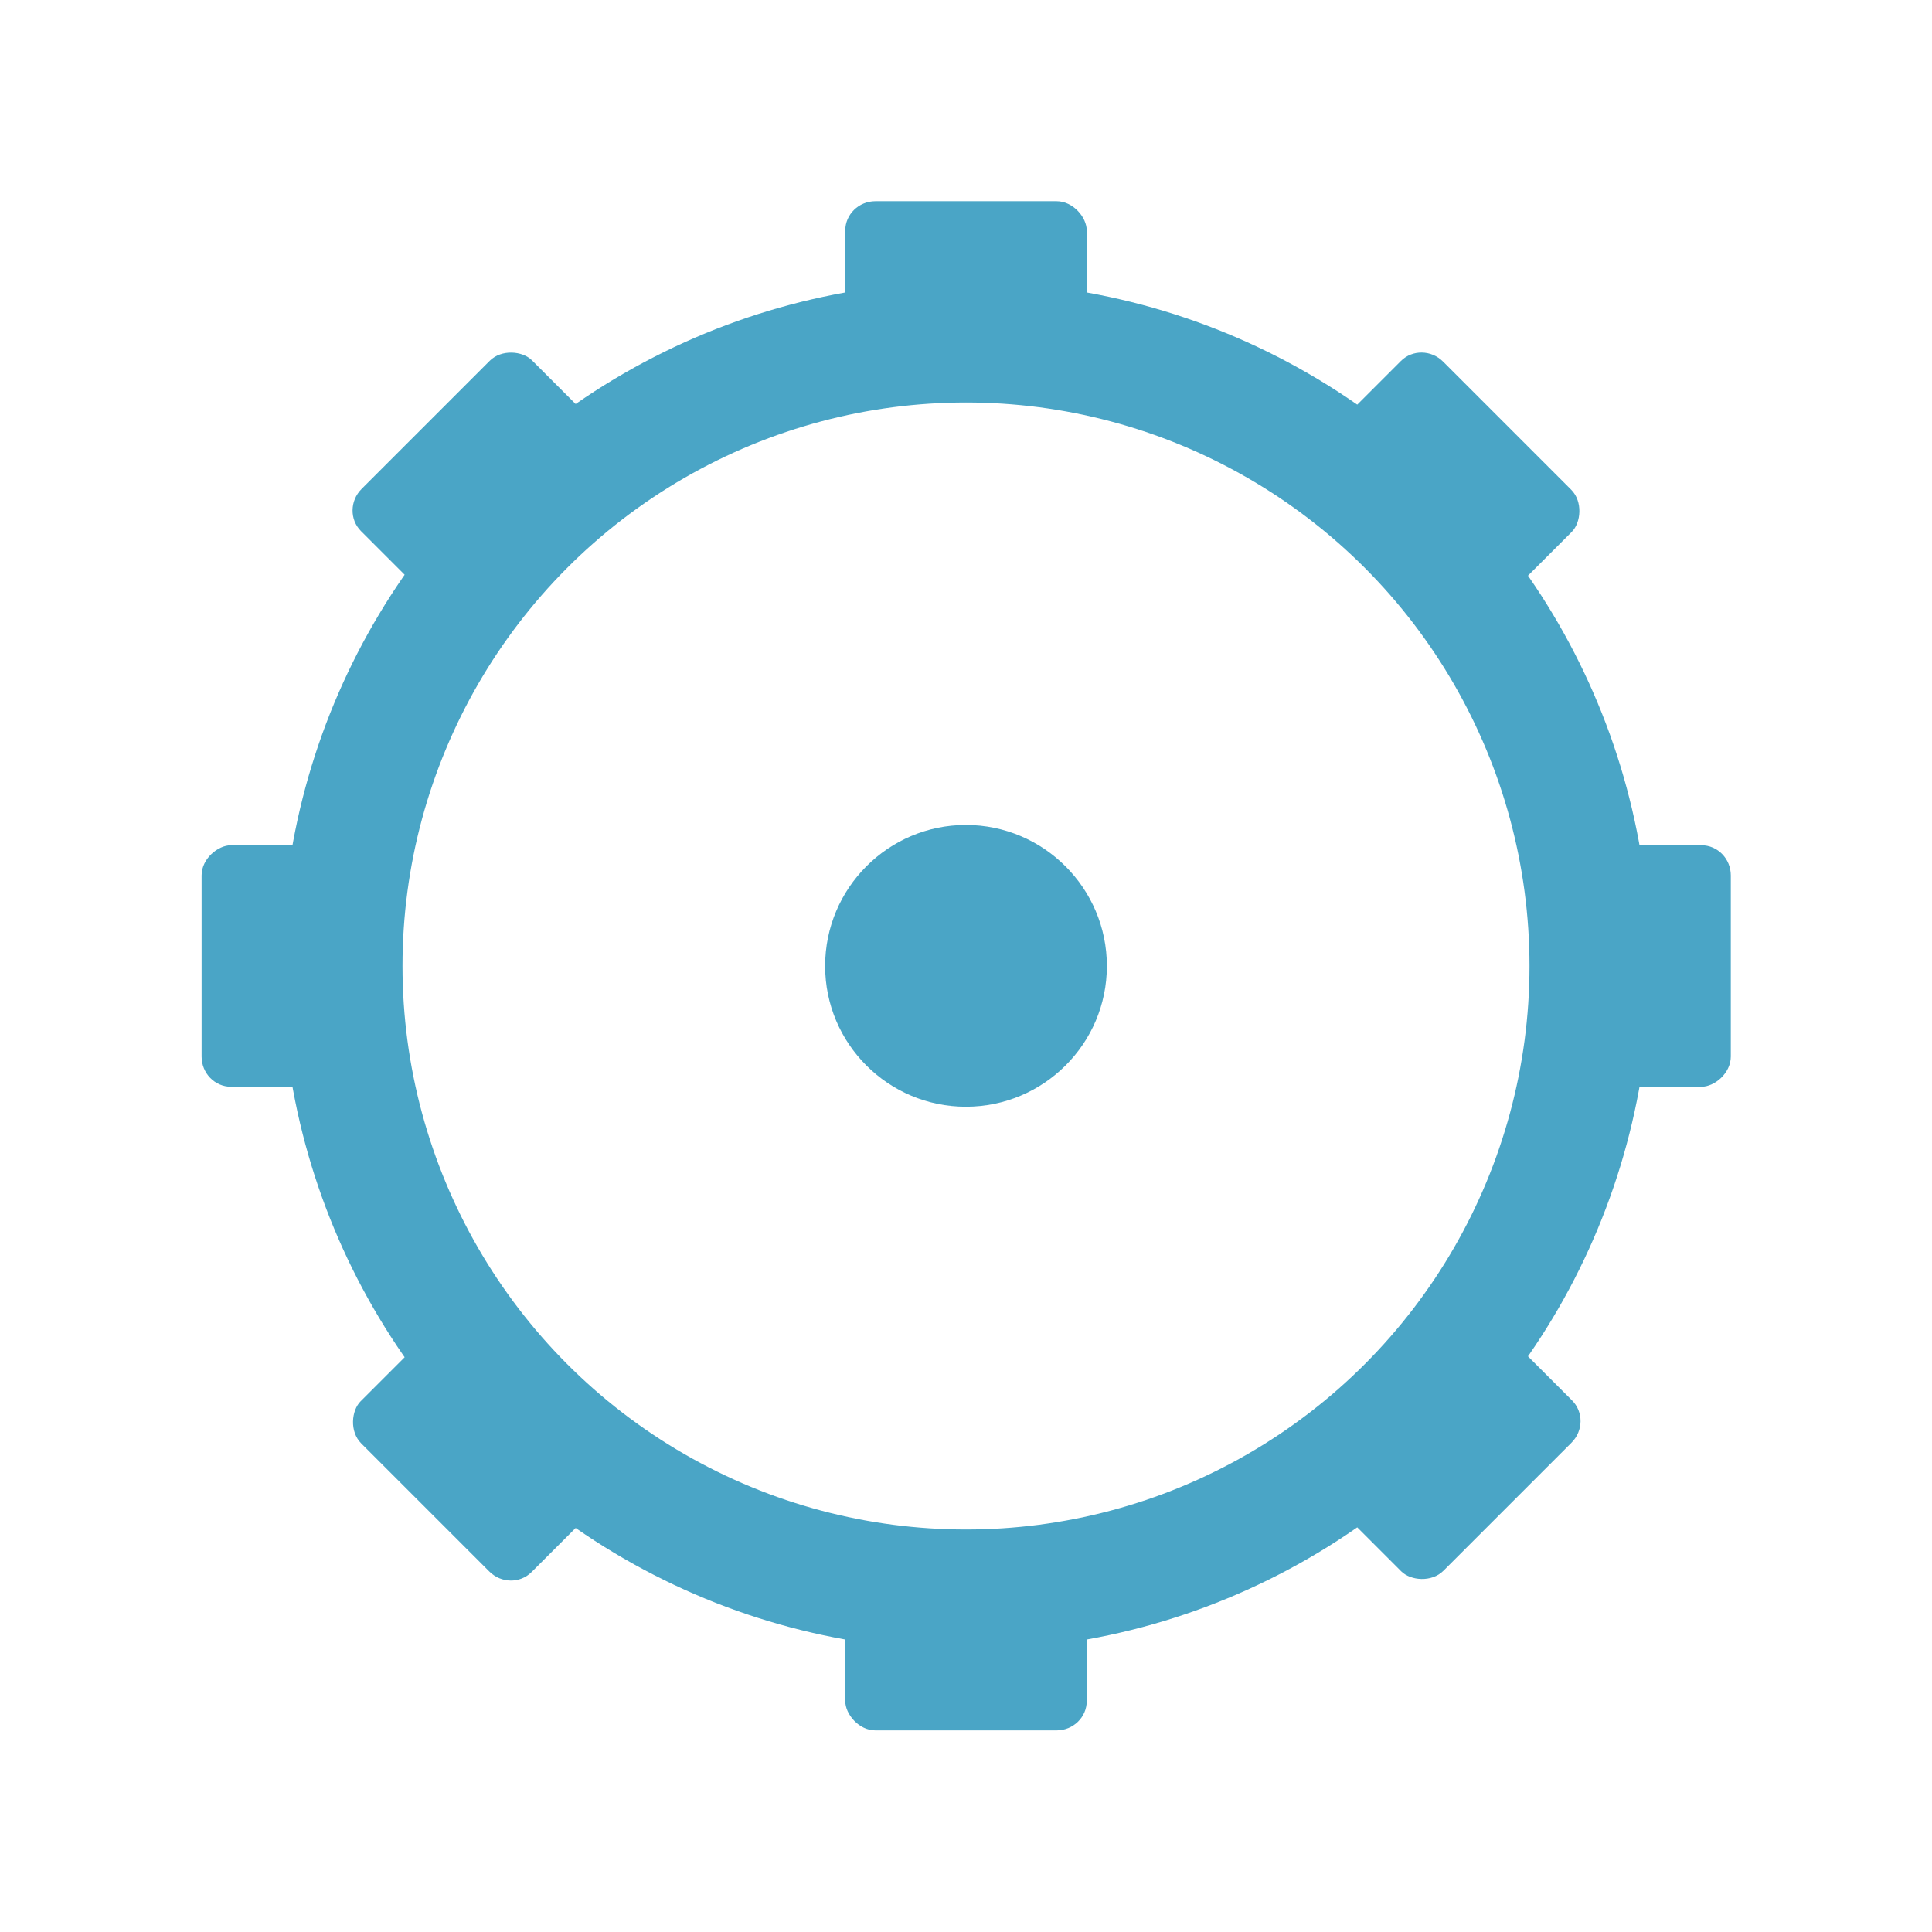 <svg xmlns="http://www.w3.org/2000/svg" width="48" height="48" viewBox="0 0 38.4 38.4">
 <path d="m 22 19.2 c 0 1.545 -1.258 2.797 -2.802 2.797 -1.544 0 -2.798 -1.253 -2.798 -2.797 0 -1.545 1.253 -2.803 2.798 -2.803 1.544 0 2.802 1.258 2.802 2.803" style="fill:#4aa5c6"/>
 <circle cx="19.2" cy="19.2" r="12.4" style="stroke-dasharray:none;stroke-opacity:1;fill:none;opacity:1;stroke-miterlimit:4;fill-opacity:1;stroke:#4aa5c6;fill-rule:nonzero;stroke-linecap:butt;stroke-linejoin:miter;stroke-width:2.4;stroke-dashoffset:0"/>
 <g transform="matrix(1.2,0,0,1.169,0,0.492)">
  <rect rx="0.5" y="3" x="14" height="3" width="4" style="fill:#4aa5c6;opacity:1;fill-opacity:1;stroke:none;fill-rule:nonzero"/>
  <rect rx="0.5" y="26" x="14" height="3" width="4" style="fill:#4aa5c6;opacity:1;fill-opacity:1;stroke:none;fill-rule:nonzero"/>
 </g>
 <g transform="matrix(0,1.2,-1.169,0,37.908,4e-7)">
  <rect rx="0.5" y="3" x="14" height="3" width="4" style="fill:#4aa5c6;opacity:1;fill-opacity:1;stroke:none;fill-rule:nonzero"/>
  <rect rx="0.5" y="26" x="14" height="3" width="4" style="fill:#4aa5c6;opacity:1;fill-opacity:1;stroke:none;fill-rule:nonzero"/>
 </g>
 <g transform="matrix(0.849,0.849,-0.827,0.827,18.852,-7.605)">
  <rect rx="0.5" y="3" x="14" height="3" width="4" style="fill:#4aa5c6;opacity:1;fill-opacity:1;stroke:none;fill-rule:nonzero"/>
  <rect rx="0.5" y="26" x="14" height="3" width="4" style="fill:#4aa5c6;opacity:1;fill-opacity:1;stroke:none;fill-rule:nonzero"/>
 </g>
 <g transform="matrix(0.849,-0.849,0.827,0.827,-7.605,19.548)">
  <rect rx="0.5" y="3" x="14" height="3" width="4" style="fill:#4aa5c6;opacity:1;fill-opacity:1;stroke:none;fill-rule:nonzero"/>
  <rect rx="0.5" y="26" x="14" height="3" width="4" style="fill:#4aa5c6;opacity:1;fill-opacity:1;stroke:none;fill-rule:nonzero"/>
 </g>
</svg>
